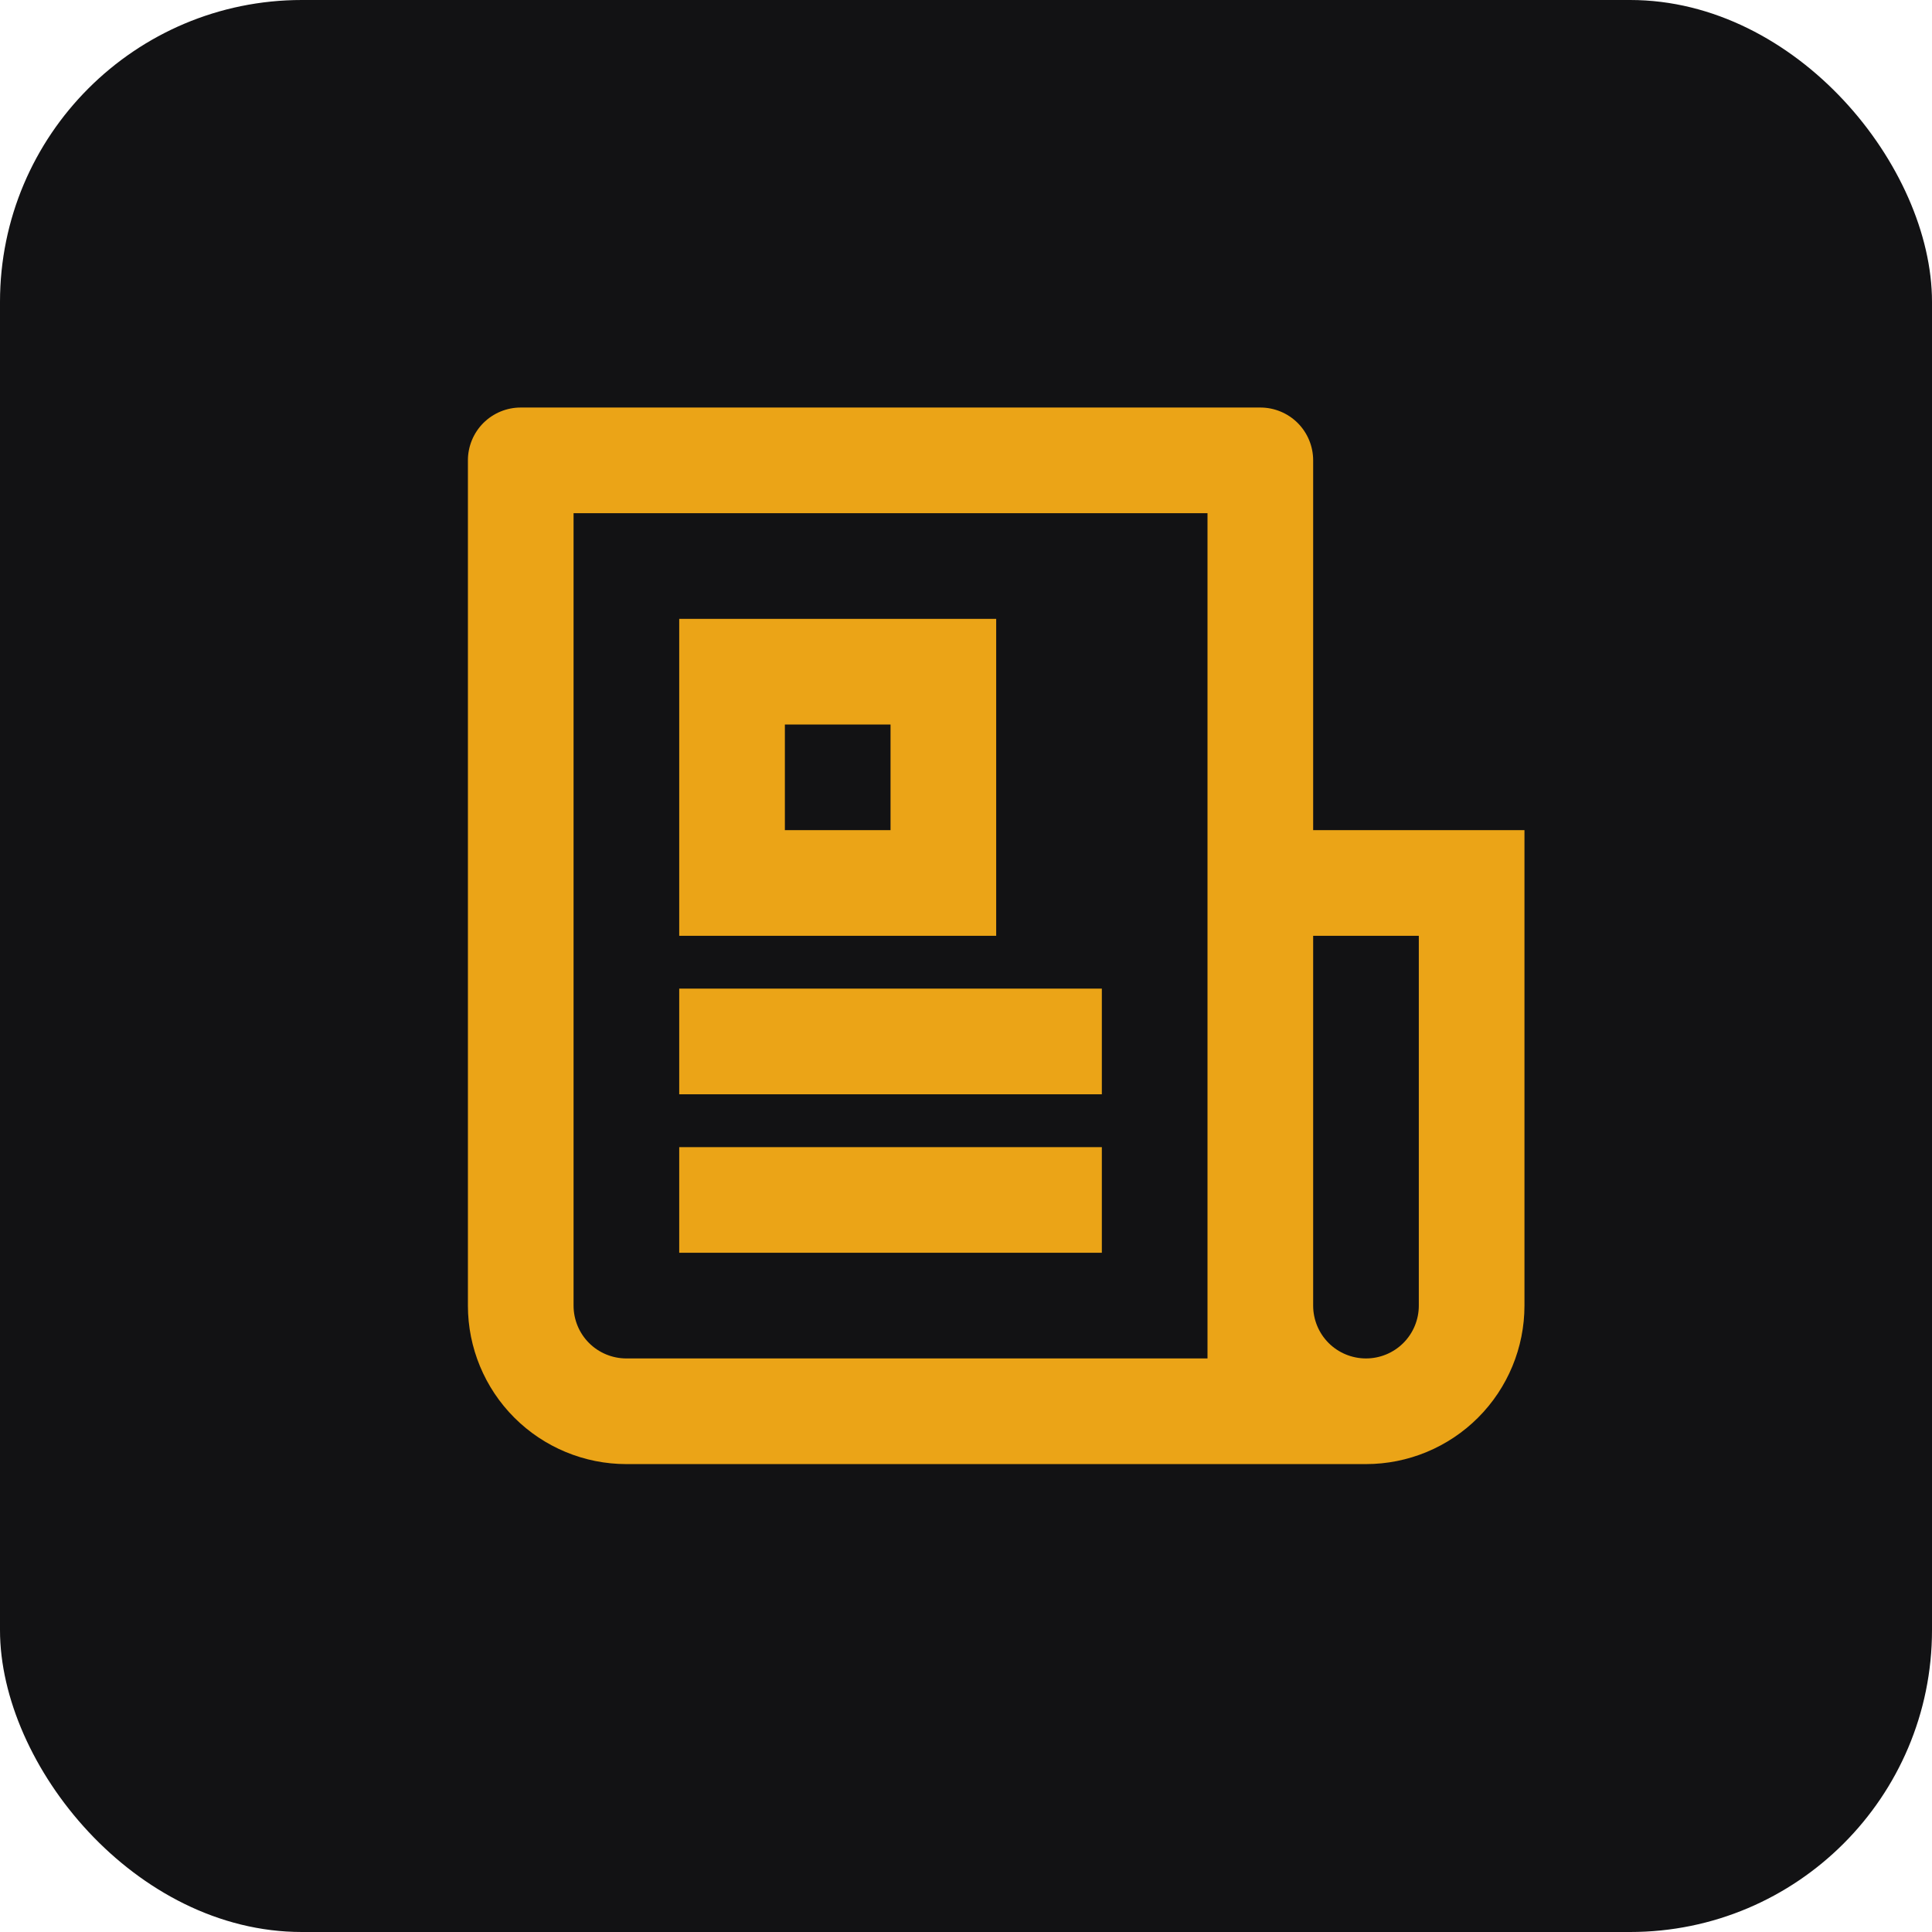 <svg width="32" height="32" viewBox="0 0 32 32" fill="none" xmlns="http://www.w3.org/2000/svg">
<rect width="32" height="32" rx="5" fill="#121214"/>
<path d="M20 22.5V8.5H9.5V21.625C9.5 21.857 9.592 22.08 9.756 22.244C9.92 22.408 10.143 22.5 10.375 22.5H20ZM22.625 24.25H10.375C9.679 24.25 9.011 23.973 8.519 23.481C8.027 22.989 7.75 22.321 7.75 21.625V7.625C7.75 7.393 7.842 7.17 8.006 7.006C8.17 6.842 8.393 6.75 8.625 6.75H20.875C21.107 6.75 21.33 6.842 21.494 7.006C21.658 7.17 21.75 7.393 21.75 7.625V13.75H25.25V21.625C25.25 22.321 24.973 22.989 24.481 23.481C23.989 23.973 23.321 24.25 22.625 24.25ZM21.75 15.5V21.625C21.75 21.857 21.842 22.08 22.006 22.244C22.17 22.408 22.393 22.5 22.625 22.5C22.857 22.5 23.08 22.408 23.244 22.244C23.408 22.08 23.5 21.857 23.5 21.625V15.5H21.75ZM11.25 10.25H16.5V15.5H11.25V10.25ZM13 12V13.75H14.75V12H13ZM11.25 16.375H18.25V18.125H11.25V16.375ZM11.25 19H18.25V20.75H11.25V19Z" fill="#EBA417"/>
</svg>
